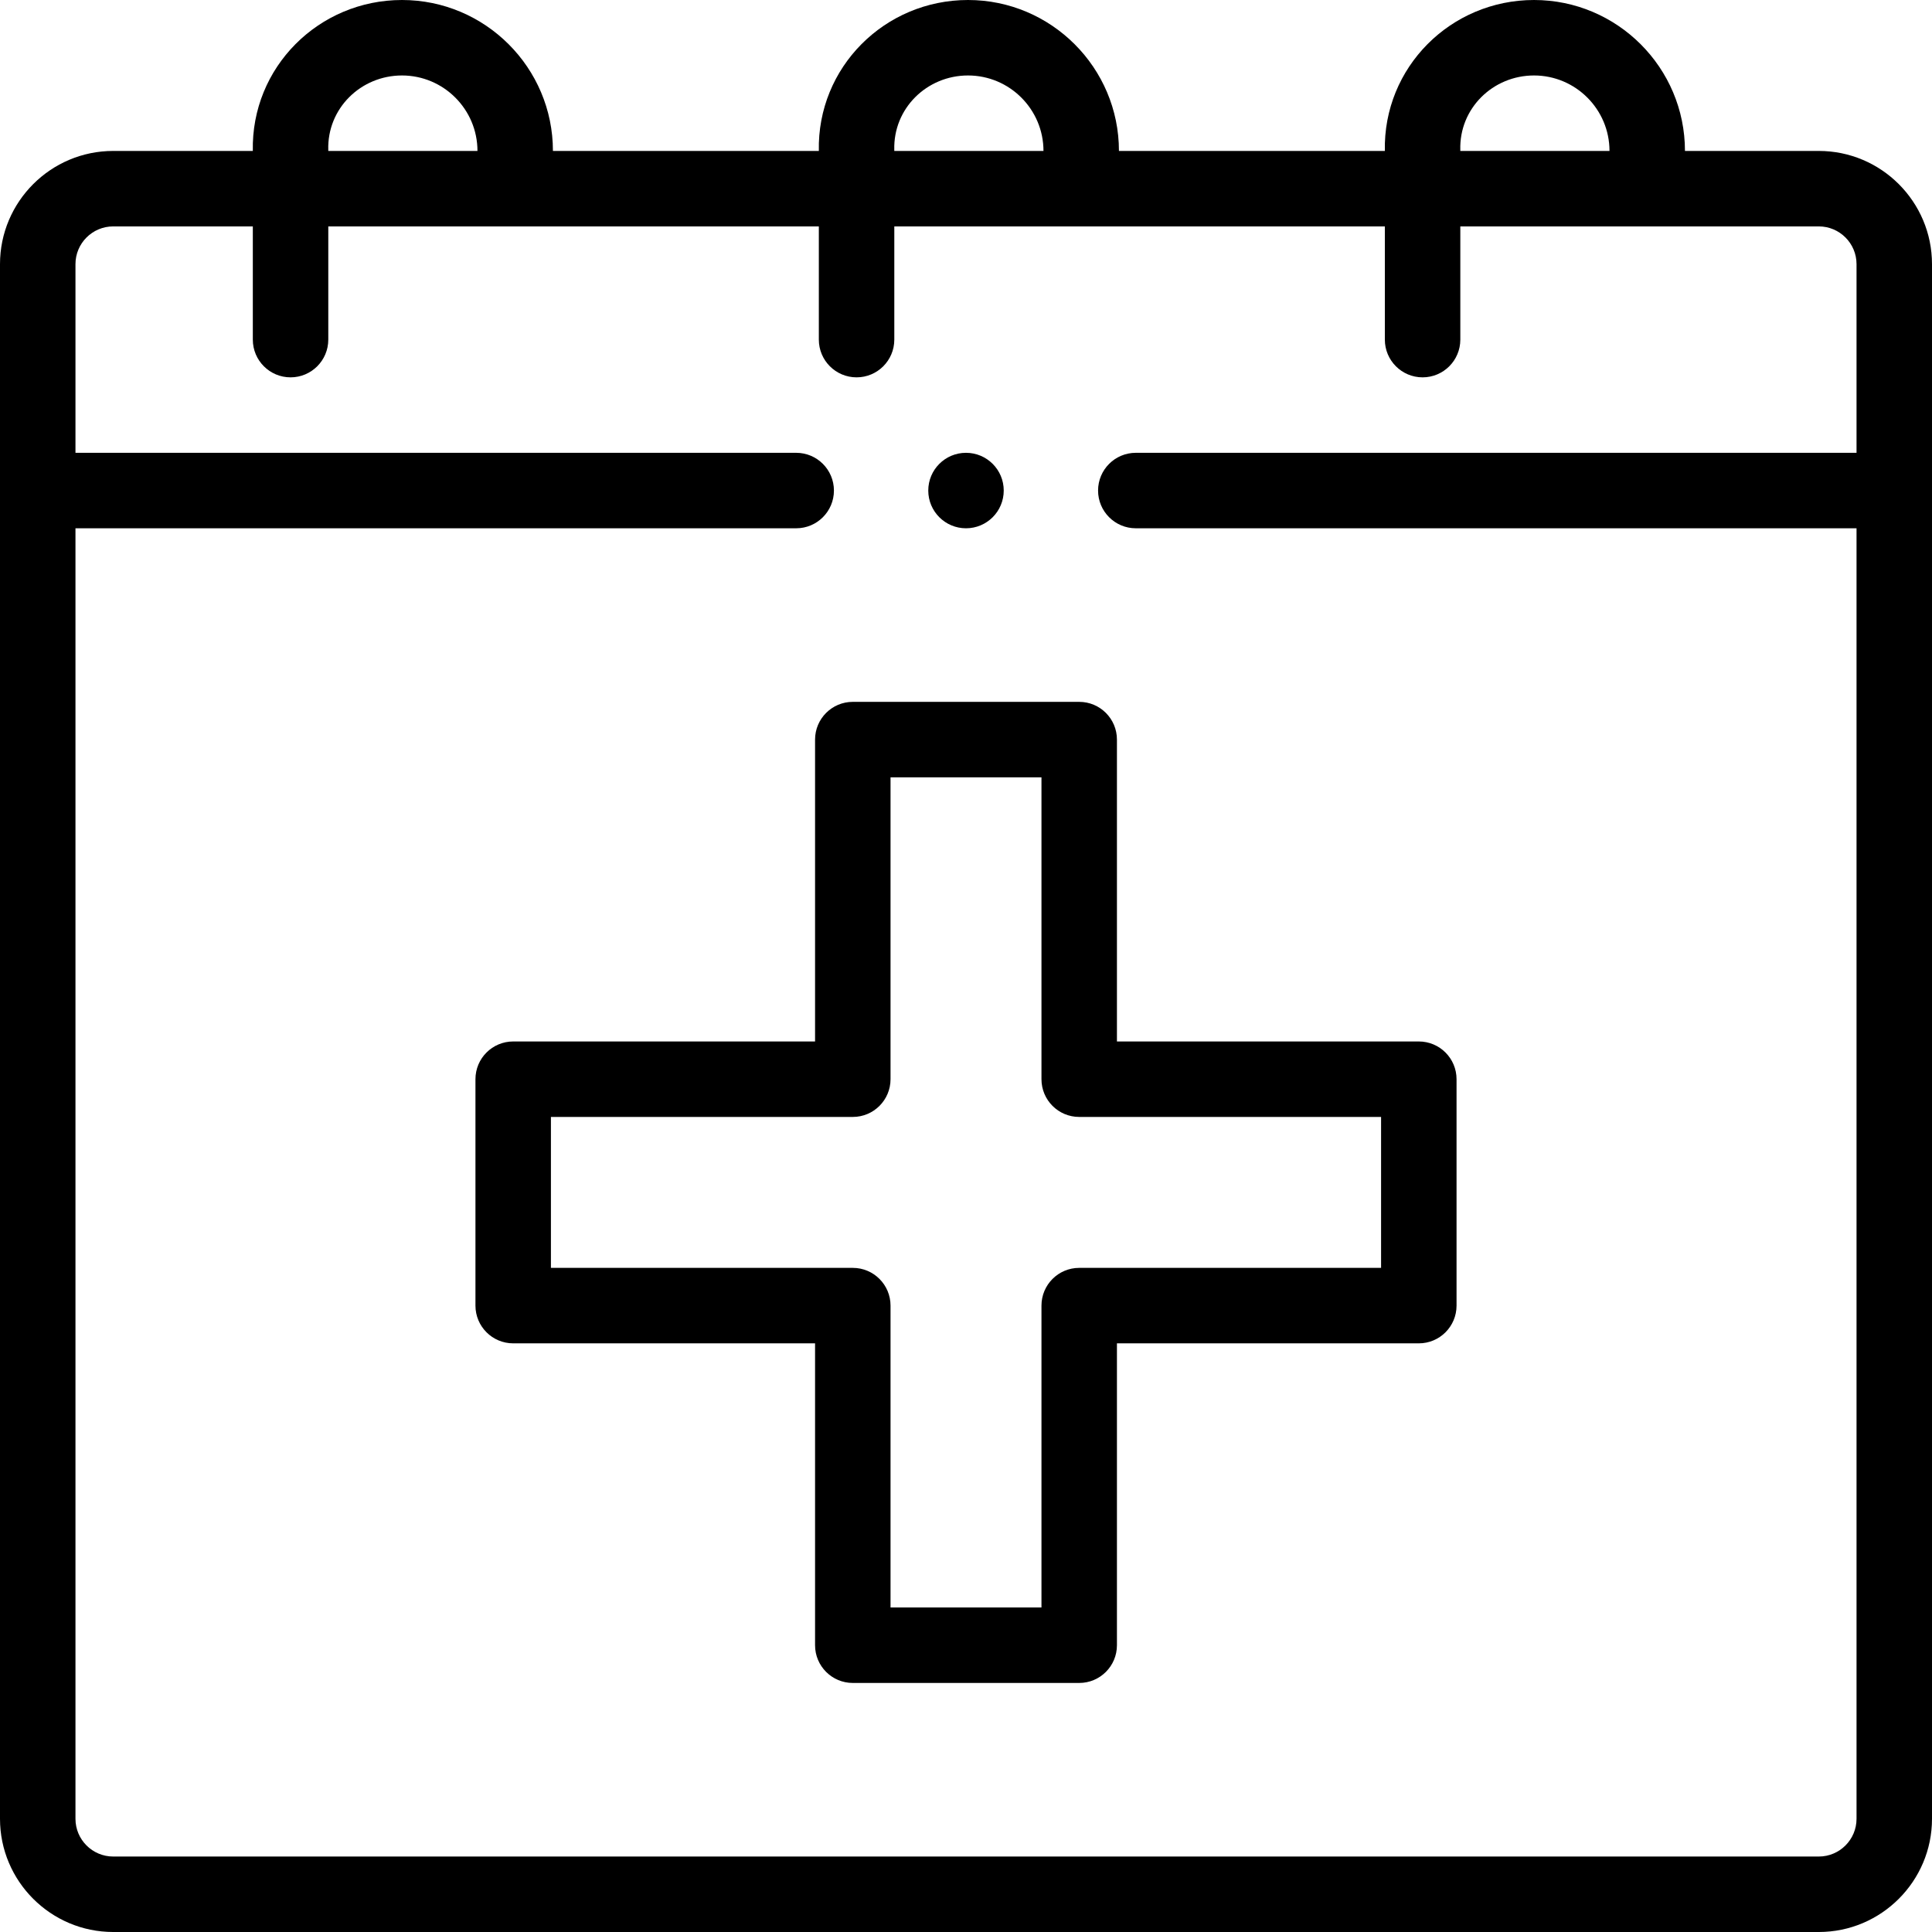 <svg height="512pt" viewBox="0 0 512 512" width="512pt" xmlns="http://www.w3.org/2000/svg"><path d="m482 40h-35.469c0-22.055-17.945-40-40-40-22.082 0-40 17.859-39.531 40h-70.469c0-22.055-17.945-40-40-40-22.082 0-40 17.859-39.531 40h-70.469c0-22.055-17.945-40-40-40-22.082 0-40 17.859-39.531 40h-37c-16.543 0-30 13.457-30 30v412c0 16.543 13.457 30 30 30h452c16.543 0 30-13.457 30-30v-412c0-16.543-13.457-30-30-30zm-95.004-.281c-.312-10.988 8.637-19.719 19.535-19.719 11.027 0 20 8.973 20 20h-39.531c0-.094 0-.188-.004-.281zm-150 0c-.312-10.988 8.637-19.719 19.535-19.719 11.027 0 20 8.973 20 20h-39.531c0-.094 0-.188-.004-.281zm-150 0c-.312-10.988 8.637-19.719 19.535-19.719 11.027 0 20 8.973 20 20h-39.531c0-.094 0-.188-.004-.281zm395.004 452.281h-452c-5.516 0-10-4.484-10-10v-342h191c5.523 0 10-4.477 10-10s-4.477-10-10-10h-191v-50c0-5.516 4.484-10 10-10h37v30c0 5.523 4.477 10 10 10s10-4.477 10-10v-30h130v30c0 5.523 4.477 10 10 10s10-4.477 10-10v-30h130v30c0 5.523 4.477 10 10 10s10-4.477 10-10v-30h95c5.516 0 10 4.484 10 10v50h-191c-5.523 0-10 4.477-10 10s4.477 10 10 10h191v342c0 5.516-4.484 10-10 10zm0 0"/><path d="m376 276h-80v-80c0-5.523-4.477-10-10-10h-60c-5.523 0-10 4.477-10 10v80h-80c-5.523 0-10 4.477-10 10v60c0 5.523 4.477 10 10 10h80v80c0 5.523 4.477 10 10 10h60c5.523 0 10-4.477 10-10v-80h80c5.523 0 10-4.477 10-10v-60c0-5.523-4.477-10-10-10zm-10 60h-80c-5.523 0-10 4.477-10 10v80h-40v-80c0-5.523-4.477-10-10-10h-80v-40h80c5.523 0 10-4.477 10-10v-80h40v80c0 5.523 4.477 10 10 10h80zm0 0"/><path d="m266 130c0 5.523-4.477 10-10 10s-10-4.477-10-10 4.477-10 10-10 10 4.477 10 10zm0 0"/></svg>